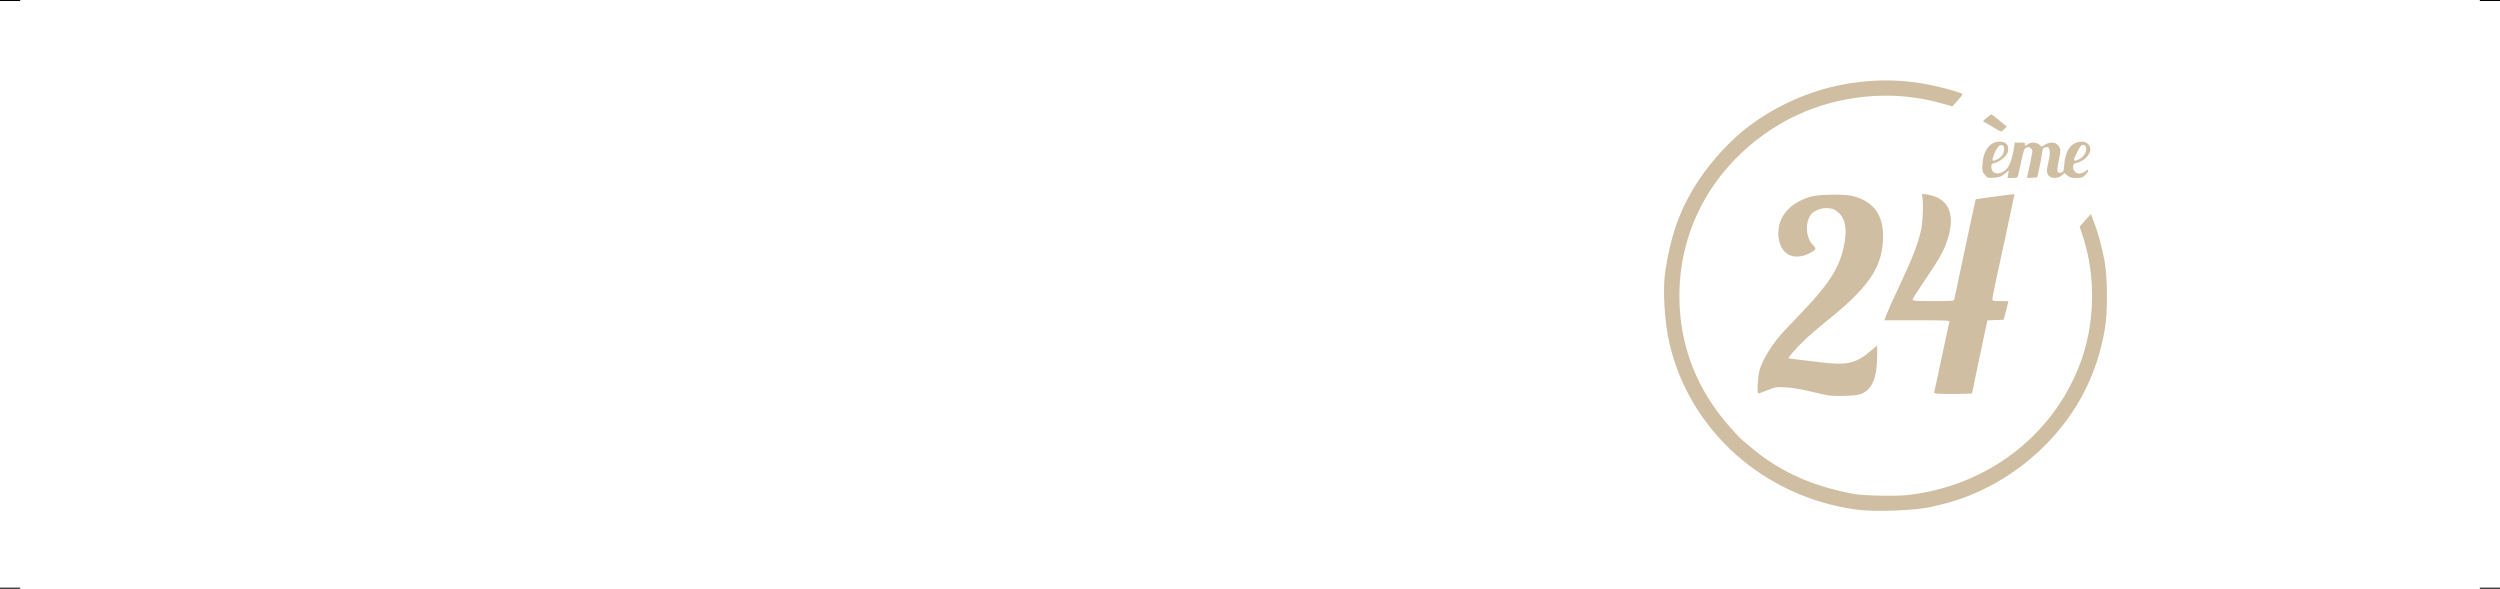 <?xml version="1.0" encoding="UTF-8" standalone="no"?>
<!-- Created with Inkscape (http://www.inkscape.org/) -->

<svg
   width="2480"
   height="584"
   viewBox="0 0 656.167 154.517"
   version="1.1"
   id="svg5"
   inkscape:version="1.2.2 (b0a8486541, 2022-12-01)"
   sodipodi:docname="verso.svg"
   xml:space="preserve"
   xmlns:inkscape="http://www.inkscape.org/namespaces/inkscape"
   xmlns:sodipodi="http://sodipodi.sourceforge.net/DTD/sodipodi-0.dtd"
   xmlns:xlink="http://www.w3.org/1999/xlink"
   xmlns="http://www.w3.org/2000/svg"
   xmlns:svg="http://www.w3.org/2000/svg"><sodipodi:namedview
     id="namedview7"
     pagecolor="#ffffff"
     bordercolor="#000000"
     borderopacity="0.25"
     inkscape:showpageshadow="2"
     inkscape:pageopacity="0.0"
     inkscape:pagecheckerboard="0"
     inkscape:deskcolor="#d1d1d1"
     inkscape:document-units="mm"
     showgrid="false"
     inkscape:zoom="0.26732419"
     inkscape:cx="2072.3901"
     inkscape:cy="460.1155"
     inkscape:window-width="1696"
     inkscape:window-height="1059"
     inkscape:window-x="0"
     inkscape:window-y="32"
     inkscape:window-maximized="1"
     inkscape:current-layer="layer1"
     showguides="true"><sodipodi:guide
       position="322.792,77.258"
       orientation="-1,0"
       id="guide877"
       inkscape:locked="false"
       inkscape:label=""
       inkscape:color="rgb(0,134,229)" /><sodipodi:guide
       position="1260,156.149"
       orientation="-1,0"
       id="guide879"
       inkscape:locked="false"
       inkscape:label=""
       inkscape:color="rgb(0,134,229)" /><sodipodi:guide
       position="333.375,77.258"
       orientation="-1,0"
       id="guide881"
       inkscape:locked="false"
       inkscape:label=""
       inkscape:color="rgb(0,134,229)" /></sodipodi:namedview><defs
     id="defs2"><inkscape:perspective
       sodipodi:type="inkscape:persp3d"
       inkscape:vp_x="0 : 250 : 1"
       inkscape:vp_y="0 : 1000 : 0"
       inkscape:vp_z="500 : 250 : 1"
       inkscape:persp3d-origin="250 : 166.66667 : 1"
       id="perspective3902" /><linearGradient
       inkscape:collect="always"
       id="linearGradient3848"><stop
         style="stop-color:#cab796;stop-opacity:1;"
         offset="0"
         id="stop3850" /><stop
         style="stop-color:#cab796;stop-opacity:0;"
         offset="1"
         id="stop3852" /></linearGradient><radialGradient
       inkscape:collect="always"
       xlink:href="#linearGradient3848"
       id="radialGradient3854"
       cx="367.413"
       cy="306.098"
       fx="367.413"
       fy="306.098"
       r="219.168"
       gradientTransform="matrix(1,0,0,0.973,604.071,369.902)"
       gradientUnits="userSpaceOnUse" /></defs><g
     inkscape:label="Calque 1"
     inkscape:groupmode="layer"
     id="layer1"><rect
       style="fill:none;fill-opacity:0.992;stroke:none;stroke-width:0.265;stroke-linecap:butt;stroke-linejoin:bevel;stroke-dasharray:none;stroke-opacity:1"
       id="rect5435"
       width="2.501"
       height="0.412"
       x="0.871"
       y="151.347" /><rect
       style="fill:#000000;fill-opacity:0.992;stroke:none;stroke-width:0.306;stroke-linecap:butt;stroke-linejoin:bevel;stroke-dasharray:none;stroke-opacity:1"
       id="rect5437"
       width="5.292"
       height="0.265"
       x="0"
       y="154.252" /><rect
       style="fill:#000000;fill-opacity:0.992;stroke:none;stroke-width:0.306;stroke-linecap:butt;stroke-linejoin:bevel;stroke-dasharray:none;stroke-opacity:1"
       id="rect5437-3"
       width="5.292"
       height="0.265"
       x="0"
       y="0" /><rect
       style="fill:#000000;fill-opacity:0.992;stroke:none;stroke-width:0.306;stroke-linecap:butt;stroke-linejoin:bevel;stroke-dasharray:none;stroke-opacity:1"
       id="rect5437-3-6"
       width="5.292"
       height="0.265"
       x="650.875"
       y="1.3907751e-08" /><rect
       style="fill:#000000;fill-opacity:0.992;stroke:none;stroke-width:0.306;stroke-linecap:butt;stroke-linejoin:bevel;stroke-dasharray:none;stroke-opacity:1"
       id="rect5437-3-6-7"
       width="5.292"
       height="0.265"
       x="650.875"
       y="154.252" /><g
       inkscape:label="Calque 1"
       id="layer1-5"
       transform="matrix(0.265,0,0,0.265,428.626,-135.033)"><path
         inkscape:connector-curvature="0"
         id="path3054"
         d="M 220.81,1014.236 C 129.466,1001.624 55.901,935.978 35.944,849.268 c -4.841,-21.036 -6.736,-53.363 -4.127,-70.418 5.15,-33.666 12.747,-56.545 26.757,-80.577 12.075,-20.714 30.874,-42.951 49.163,-58.156 28.472,-23.672 65.907,-40.932 102.574,-47.294 37.368,-6.484 71.028,-4.285 108.751,7.103 3.713,1.121 6.949,2.359 7.191,2.75 0.242,0.392 -1.896,3.31 -4.751,6.485 l -5.191,5.773 -10.54,-2.975 c -35.491,-10.017 -72.746,-10.187 -109.96,-0.501 -46.955,12.221 -90.265,43.108 -117.435,83.751 -21.449,32.084 -32.501,68.661 -32.501,107.56 0,48.975 17.023,92.714 50.833,130.612 9.335,10.463 9.425,10.549 22.934,21.619 27.651,22.661 59.347,36.604 99.67,43.847 9.29,1.669 40.702,2.318 52.038,1.076 78.296,-8.579 143.483,-57.757 170.933,-128.954 15.421,-39.998 16.481,-87.656 2.855,-128.392 l -2.861,-8.554 5.576,-6.214 5.576,-6.214 2.716,6.923 c 4.087,10.416 8.439,26.329 10.874,39.752 2.931,16.164 3.15,49.431 0.434,66 -7.478,45.618 -27.515,84.658 -60.057,117.012 -28.89,28.723 -64.998,49.154 -102.582,58.045 -3.575,0.846 -7.4,1.761 -8.5,2.033 -15.751,3.902 -56.761,5.465 -75.5,2.877 z m -28.5,-113.201 c -1.65,-0.238 -9.23,-1.959 -16.844,-3.825 -8.691,-2.129 -17.624,-3.607 -24,-3.97 -9.938,-0.567 -10.338,-0.504 -18.623,2.925 -4.657,1.927 -8.707,3.262 -9,2.967 -1.185,-1.192 -0.177,-17.359 1.428,-22.918 3.303,-11.436 13.288,-27.212 25.107,-39.673 2.712,-2.859 10.332,-10.852 16.934,-17.762 29.287,-30.654 39.092,-47.185 42.572,-71.771 2.004,-14.157 -0.902,-23.511 -8.996,-28.966 -5.962,-4.018 -17.61,-2.755 -23.305,2.527 -7.301,6.771 -7.162,23.552 0.26,31.355 4.168,4.382 3.964,4.842 -3.973,8.948 -6.472,3.348 -14.798,3.734 -19.808,0.918 -7.684,-4.318 -11.408,-14.249 -9.824,-26.192 1.972,-14.864 14.156,-26.58 32.778,-31.518 7.78,-2.063 31.724,-2.382 39.683,-0.528 22.034,5.131 32.121,19.613 30.797,44.216 -1.509,28.049 -14.889,47.008 -56.979,80.733 -6.704,5.372 -15.973,13.367 -20.598,17.767 -8.122,7.728 -16.556,17.388 -15.821,18.123 0.196,0.196 4.374,0.791 9.284,1.322 4.91,0.53 14.327,1.656 20.927,2.502 27.042,3.465 35.966,1.583 50.503,-10.654 l 6.997,-5.89 -0.053,9.798 c -0.125,23.289 -5.201,34.69 -17.232,38.703 -4.595,1.533 -23.982,2.052 -32.215,0.863 z m 105.939,-3.096 c 0.288,-0.919 1.656,-7.071 3.039,-13.671 1.383,-6.6 3.439,-16.275 4.568,-21.5 1.129,-5.225 3.152,-14.741 4.495,-21.147 1.343,-6.406 2.719,-12.368 3.057,-13.25 0.557,-1.451 -2.483,-1.603 -31.947,-1.603 h -32.562 l 2.363,-6.25 c 1.3,-3.438 6.503,-15.025 11.563,-25.75 14.155,-30.003 19.337,-43.35 22.583,-58.162 1.706,-7.787 2.319,-28.631 0.963,-32.741 -0.786,-2.382 -0.747,-2.397 4.512,-1.775 2.918,0.346 7.699,1.799 10.624,3.231 13.362,6.537 16.662,21.071 9.639,42.447 -3.583,10.907 -7.923,18.42 -26.243,45.435 -4.452,6.564 -8.094,12.527 -8.094,13.25 0,1.044 4.224,1.315 20.481,1.315 20.428,0 20.482,-0.006 20.968,-2.25 0.268,-1.238 2.1,-9.9 4.071,-19.25 1.971,-9.35 4.889,-23.075 6.483,-30.5 1.594,-7.425 4.568,-21.375 6.609,-31 2.04,-9.625 3.817,-17.642 3.947,-17.816 0.175,-0.232 36.51,-5.159 38.209,-5.181 0.276,-0.004 -0.192,2.471 -1.794,9.497 -0.502,2.2 -2.075,9.625 -3.495,16.5 -1.421,6.875 -2.987,14.3 -3.482,16.5 -6.02,26.774 -12.997,59.814 -12.997,61.548 0,1.774 0.732,1.952 8,1.952 4.4,0 7.991,0.113 7.979,0.25 -0.012,0.138 -1.079,4.3 -2.372,9.25 l -2.351,9 -8.054,0.289 -8.054,0.289 -1.135,5.211 c -0.624,2.866 -2.221,10.386 -3.547,16.711 -1.326,6.325 -4.222,20.05 -6.434,30.5 -2.213,10.45 -4.025,19.353 -4.028,19.785 -0.003,0.432 -8.574,0.734 -19.047,0.671 -17.303,-0.104 -18.994,-0.267 -18.519,-1.785 z m 50.121,-215.282 c -2.609,-3.101 -2.765,-3.789 -2.34,-10.355 1.004,-15.503 8.956,-24.224 20.169,-22.12 4.014,0.753 6.176,4.737 5.138,9.465 -0.867,3.947 -7.361,9.731 -12.47,11.106 -3.384,0.911 -4.057,1.511 -4.057,3.62 0,6.119 4.598,8.629 10.595,5.784 6.563,-3.115 9.57,-9.493 12.084,-25.638 l 0.584,-3.75 h 5.337 c 4.333,0 5.229,0.282 4.761,1.5 -0.724,1.887 0.56,1.873 3.079,-0.032 2.843,-2.151 8.525,-1.848 11.122,0.591 l 2.192,2.06 3.372,-2.056 c 4.564,-2.783 9.948,-2.702 12.549,0.187 3.271,3.634 3.387,5.259 1.121,15.789 -2.337,10.862 -1.941,12.716 2.484,11.605 2.228,-0.559 2.474,-1.22 2.99,-8.044 1.013,-13.393 6.615,-21.503 15.432,-22.341 3.857,-0.367 5.335,-0.031 7.547,1.715 6.865,5.42 0.246,16.588 -11.5,19.404 -2.238,0.537 -2.75,1.215 -2.75,3.64 0,4.313 3.374,7.356 7.289,6.573 1.694,-0.339 3.82,-1.286 4.725,-2.104 3.991,-3.612 4.048,-0.395 0.064,3.589 -2.581,2.581 -3.625,2.923 -8.923,2.923 -4.872,0 -6.536,-0.451 -8.847,-2.396 l -2.847,-2.396 -2.785,2.396 c -3.582,3.081 -9.795,3.275 -12.674,0.396 -2.35,-2.35 -2.456,-5.318 -0.48,-13.5 2.728,-11.297 1.472,-16.542 -3.518,-14.696 -1.767,0.654 -2.349,1.795 -2.686,5.265 -0.237,2.437 -1.424,8.931 -2.638,14.431 l -2.208,10 -5.075,0.297 -5.075,0.297 1.237,-5.797 c 4.991,-23.386 4.766,-21.419 2.694,-23.491 -1.483,-1.483 -2.427,-1.69 -4.36,-0.955 -2.215,0.842 -2.751,2.255 -5.239,13.793 -1.524,7.07 -3,13.643 -3.279,14.605 -0.394,1.358 -1.599,1.75 -5.377,1.75 h -4.87 l 0.596,-3.675 0.596,-3.675 -4.207,3.381 c -3.561,2.862 -5.17,3.442 -10.482,3.78 -6.082,0.387 -6.361,0.298 -9.07,-2.922 z m 12.242,-15.286 c 3.983,-2.06 6.213,-4.921 6.839,-8.775 0.684,-4.217 -1.423,-6.55 -4.452,-4.929 -1.958,1.048 -5.544,7.682 -6.751,12.491 -0.755,3.007 0.317,3.305 4.364,1.213 z m 81.159,-0.082 c 4.126,-2.133 7.039,-6.292 7.039,-10.048 0,-3.385 -1.76,-4.885 -4.5,-3.834 -1.46,0.56 -7.5,12.04 -7.5,14.255 0,1.507 1.552,1.39 4.961,-0.373 z m -86.86,-32.717 -8.399,-5.053 3.899,-3.337 c 2.144,-1.836 4.132,-3.354 4.417,-3.375 0.285,-0.021 2.76,1.817 5.5,4.083 2.74,2.266 6.065,4.974 7.389,6.018 l 2.408,1.897 -2.332,2.482 c -1.283,1.365 -2.816,2.45 -3.408,2.41 -0.592,-0.04 -4.855,-2.346 -9.475,-5.125 z"
         style="display:inline;fill:#cfbea1" /><circle
         style="display:none;fill:#cfbea1;fill-opacity:1;stroke:#cfbea1;stroke-width:1.271;stroke-opacity:1;paint-order:stroke fill markers"
         id="path1657"
         cx="250"
         cy="802.362"
         r="156.305" /></g></g></svg>

